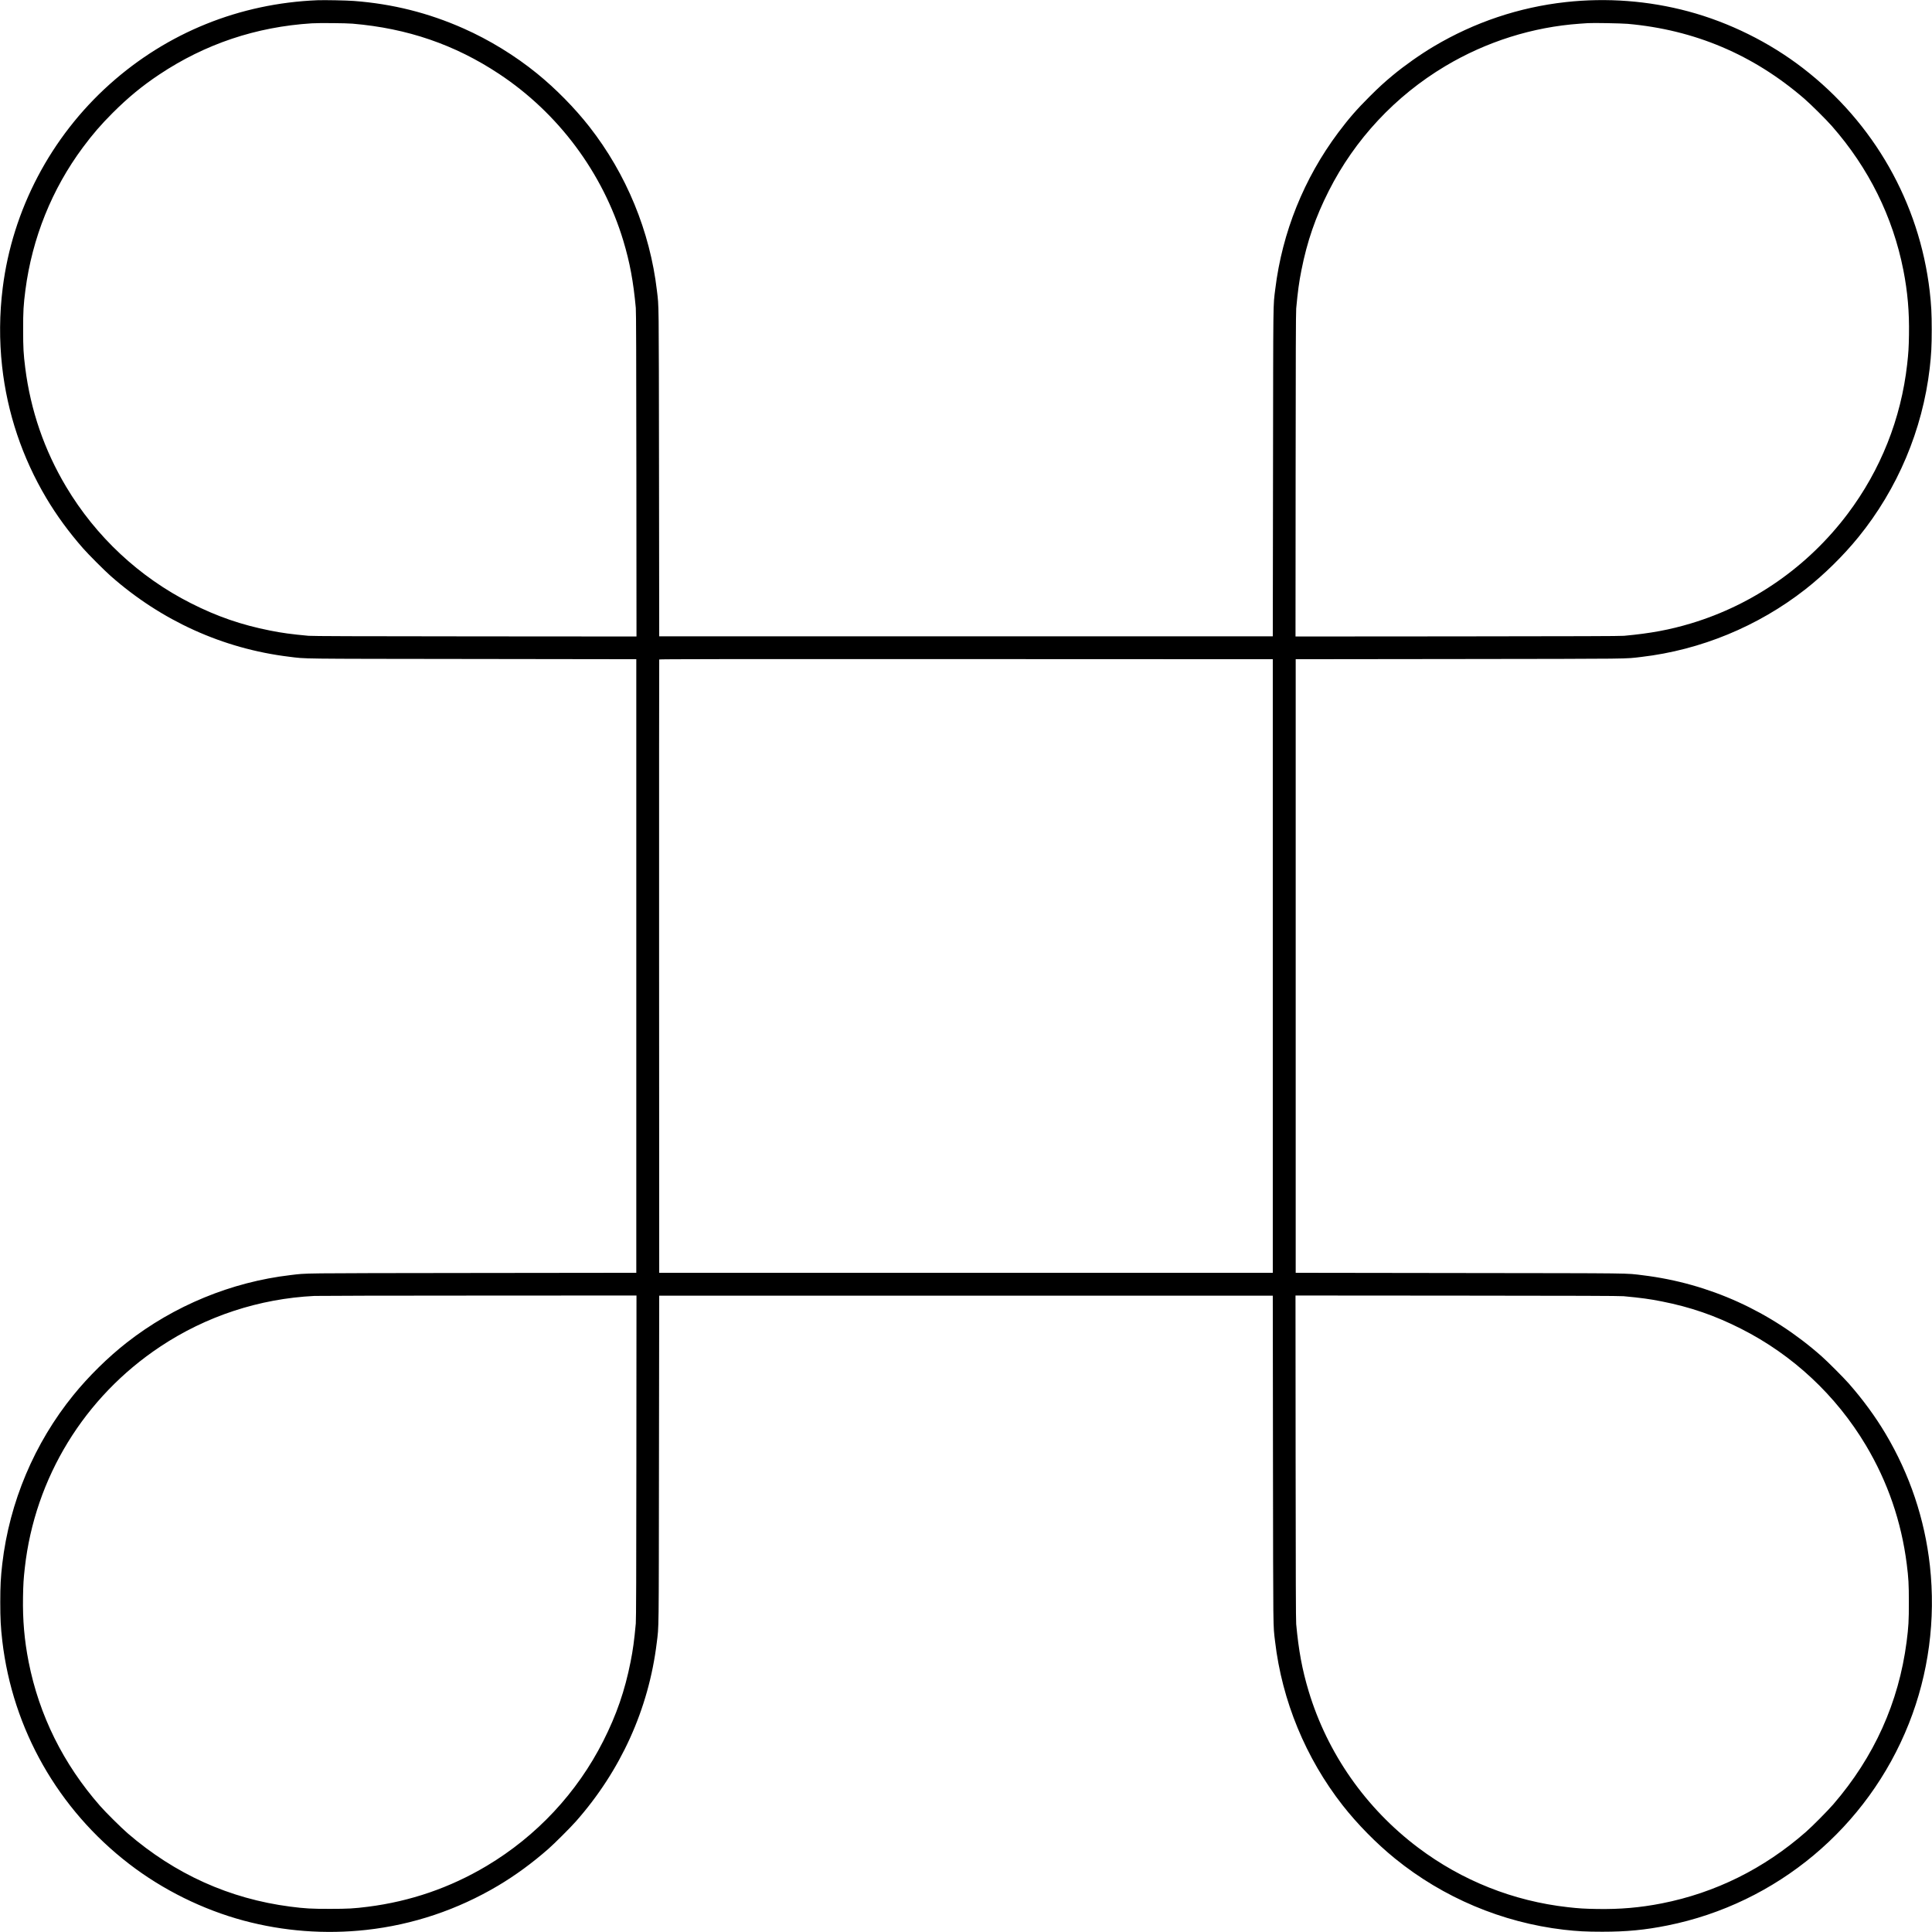 <?xml version="1.0" standalone="no"?>
<!DOCTYPE svg PUBLIC "-//W3C//DTD SVG 20010904//EN"
 "http://www.w3.org/TR/2001/REC-SVG-20010904/DTD/svg10.dtd">
<svg version="1.0" xmlns="http://www.w3.org/2000/svg"
 width="5060pt" height="5060pt" viewBox="0 0 5060 5060"
 preserveAspectRatio="xMidYMid meet">

<g transform="translate(0,5060) scale(0.1,-0.1)"
fill="#000000" stroke="none">
<path d="M8315 50594 c-2039 -83 -3929 -846 -5440 -2198 -1545 -1383 -2549
-3293 -2804 -5336 -86 -685 -91 -1374 -16 -2055 135 -1220 527 -2387 1158
-3450 270 -454 592 -894 966 -1320 139 -158 552 -572 716 -717 1330 -1175
2942 -1906 4675 -2118 474 -58 118 -53 4800 -59 l4295 -6 0 -8035 0 -8035
-4295 -5 c-4644 -6 -4308 -2 -4760 -55 -1552 -182 -3052 -800 -4290 -1768
-492 -385 -1000 -885 -1395 -1372 -1025 -1262 -1676 -2806 -1865 -4420 -41
-358 -53 -583 -53 -1010 0 -427 12 -652 53 -1010 271 -2315 1462 -4410 3322
-5842 880 -678 1928 -1196 2998 -1484 1044 -280 2134 -363 3215 -244 1220 135
2387 527 3450 1158 454 270 894 592 1320 966 158 139 572 552 717 716 1175
1330 1906 2942 2118 4675 58 474 53 118 59 4800 l6 4295 8035 0 8035 0 5
-4295 c6 -4644 2 -4308 55 -4760 182 -1552 800 -3052 1768 -4290 385 -492 885
-1000 1372 -1395 1262 -1025 2806 -1676 4420 -1865 358 -41 583 -53 1010 -53
637 0 1118 46 1706 164 2861 574 5245 2567 6324 5289 517 1304 706 2723 550
4135 -135 1220 -527 2387 -1158 3450 -270 454 -592 894 -966 1320 -139 158
-552 572 -716 717 -1330 1175 -2942 1906 -4675 2118 -474 58 -118 53 -4800 59
l-4295 6 0 8035 0 8035 4295 5 c4644 6 4308 2 4760 55 1552 182 3052 800 4290
1768 492 385 1000 885 1395 1372 1025 1262 1676 2806 1865 4420 41 358 53 583
53 1010 0 427 -12 652 -53 1010 -271 2315 -1462 4410 -3322 5842 -880 678
-1928 1196 -2998 1484 -1044 280 -2134 363 -3215 244 -1220 -135 -2387 -527
-3450 -1158 -354 -210 -765 -500 -1070 -753 -236 -196 -367 -316 -611 -559
-344 -343 -548 -578 -824 -946 -899 -1201 -1468 -2615 -1650 -4099 -58 -474
-53 -118 -59 -4800 l-6 -4295 -8035 0 -8035 0 -5 4295 c-6 4644 -2 4308 -55
4760 -182 1552 -800 3052 -1768 4290 -385 492 -885 1000 -1372 1395 -574 467
-1251 882 -1925 1180 -922 409 -1858 643 -2870 720 -198 15 -771 26 -955 19z
m920 -614 c1434 -122 2676 -548 3835 -1315 1554 -1028 2718 -2590 3255 -4370
171 -569 263 -1065 327 -1760 9 -97 12 -1208 15 -4368 l3 -4237 -4232 3
c-3109 2 -4266 6 -4358 15 -452 42 -690 74 -1005 137 -753 149 -1388 368
-2075 716 -1353 684 -2487 1743 -3268 3051 -572 959 -930 2000 -1071 3113 -46
365 -55 520 -55 995 -1 487 9 652 59 1041 178 1365 695 2648 1506 3739 257
346 468 590 778 901 405 404 772 707 1221 1006 1200 801 2537 1250 3995 1342
180 12 901 6 1070 -9z m33390 -4 c1757 -156 3294 -807 4630 -1960 175 -152
575 -548 726 -721 962 -1097 1593 -2371 1869 -3770 112 -572 157 -1093 147
-1695 -6 -345 -14 -471 -47 -767 -160 -1427 -693 -2769 -1557 -3918 -1033
-1373 -2469 -2378 -4098 -2870 -569 -171 -1065 -263 -1760 -327 -97 -9 -1208
-12 -4368 -15 l-4237 -3 3 4232 c2 3109 6 4266 15 4358 42 452 74 690 137
1005 149 753 368 1388 716 2075 684 1353 1743 2487 3051 3268 1077 643 2293
1026 3528 1112 85 6 178 12 205 14 133 10 872 -4 1040 -18z m-9290 -24676 l0
-8035 -8035 0 -8035 0 -3 8025 c-1 4414 0 8031 3 8038 3 10 1616 12 8037 10
l8033 -3 0 -8035z m-16668 -12862 c-2 -3110 -6 -4266 -15 -4358 -42 -452 -74
-690 -137 -1005 -149 -753 -368 -1388 -716 -2075 -684 -1353 -1743 -2487
-3051 -3268 -959 -572 -2000 -930 -3113 -1071 -365 -46 -520 -55 -995 -55
-487 -1 -652 9 -1041 59 -1590 207 -3015 850 -4254 1919 -175 152 -575 548
-726 721 -962 1097 -1593 2371 -1869 3770 -112 572 -157 1093 -147 1695 6 345
14 471 47 767 264 2358 1557 4471 3545 5793 1200 799 2597 1258 4040 1329 88
4 2022 9 4298 9 l4137 2 -3 -4232z m25853 4214 c452 -42 690 -74 1005 -137
753 -149 1388 -368 2075 -716 1353 -684 2487 -1743 3268 -3051 572 -959 930
-2000 1071 -3113 46 -365 55 -520 55 -995 1 -487 -9 -652 -59 -1041 -207
-1590 -850 -3015 -1919 -4254 -152 -175 -548 -575 -721 -726 -1097 -962 -2371
-1593 -3770 -1869 -572 -112 -1093 -157 -1695 -147 -345 6 -471 14 -767 47
-1427 160 -2769 693 -3918 1557 -1373 1033 -2378 2469 -2870 4098 -171 569
-263 1065 -327 1760 -9 97 -12 1208 -15 4368 l-3 4237 4232 -3 c3109 -2 4266
-6 4358 -15z"/>
</g>
</svg>
